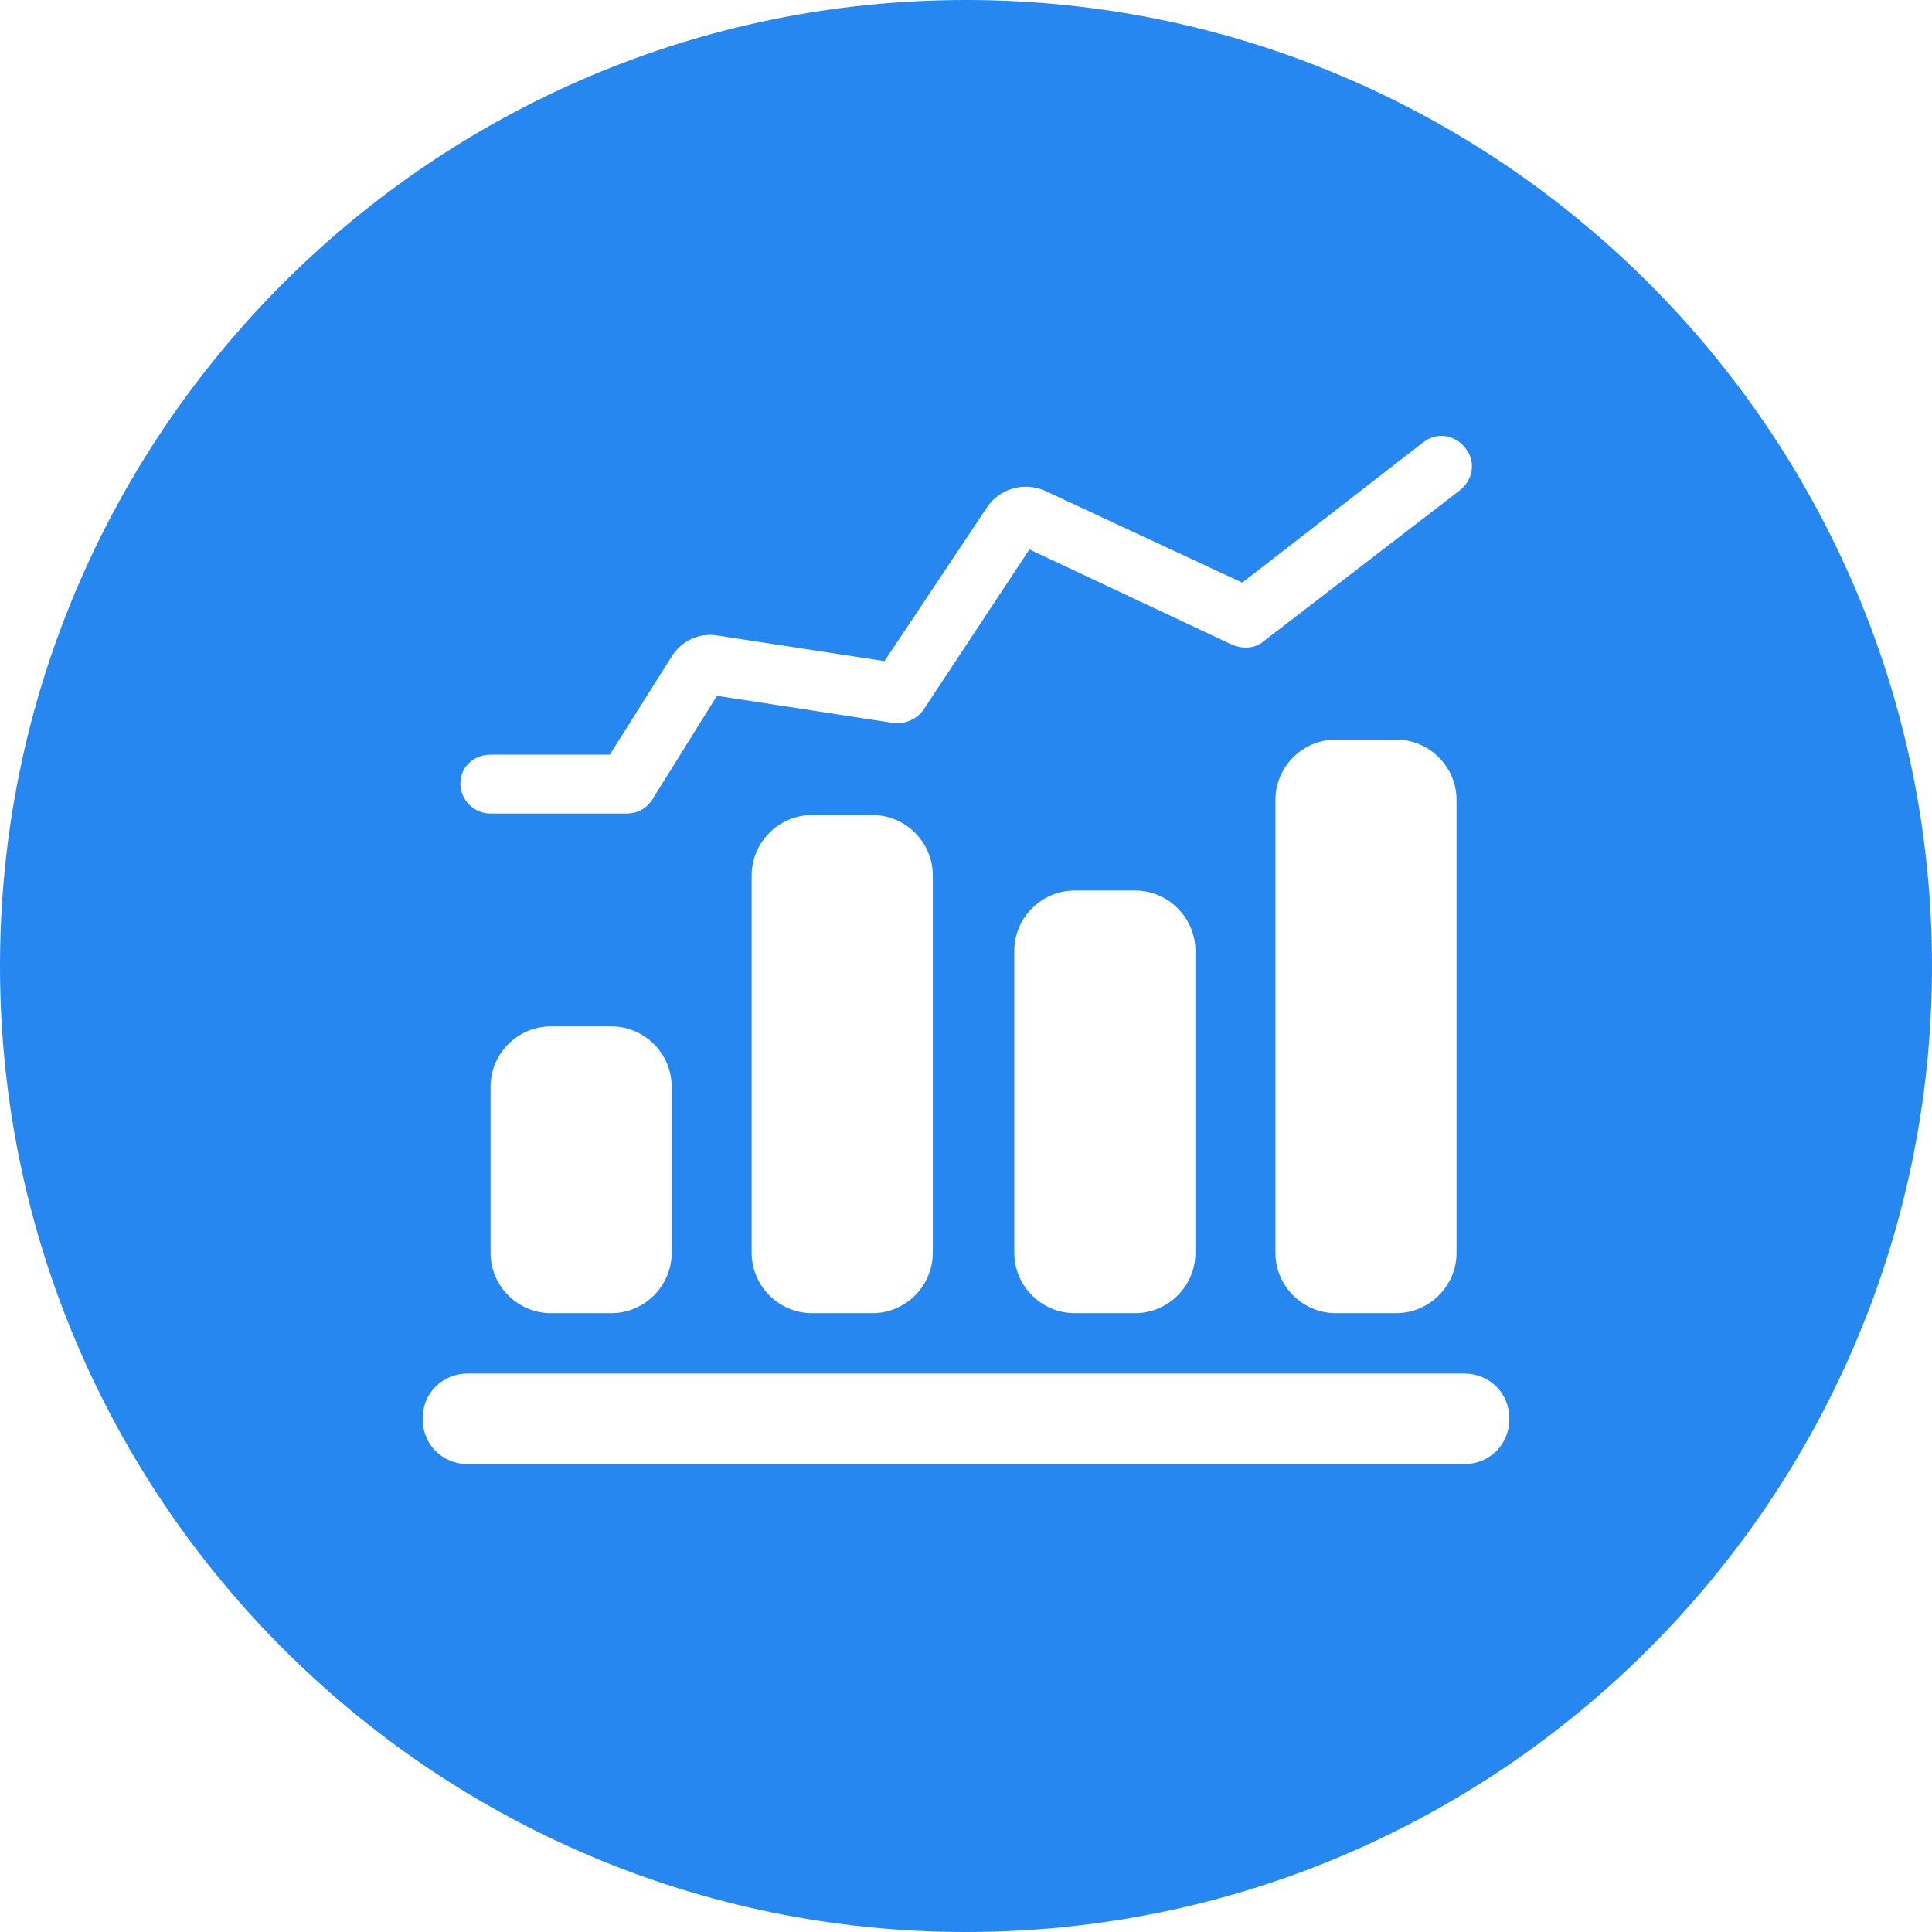 <svg t="1635096541697" class="icon" viewBox="0 0 1024 1024" version="1.1" xmlns="http://www.w3.org/2000/svg" p-id="24422" width="200" height="200"><path d="M512 0C229.6 0 0 229.6 0 512s229.6 512 512 512 512-229.6 512-512S794.4 0 512 0zM260 400h63.2l32.8-52c4.8-8 14.4-12.8 24-11.2l88.8 13.6 54.4-81.6c6.4-9.6 19.2-13.6 30.4-8.8l104.8 48.8 96-74.4c7.2-5.6 16.8-4 22.4 3.2 5.6 7.2 4 16.8-3.2 22.4l-104 80c-4.8 4-11.2 4-16.8 1.6l-107.2-50.4-56 84.8c-3.2 4.8-9.6 8-16 7.2l-93.6-14.4-34.4 55.2c-3.2 4.8-8 7.2-13.6 7.2h-72c-8.8 0-16-7.2-16-16s7.2-15.2 16-15.2z m512 24v240c0 17.6-14.4 32-32 32h-32c-17.6 0-32-14.4-32-32V424c0-17.6 14.4-32 32-32h32c17.6 0 32 14.4 32 32zM633.6 504v160c0 17.6-14.4 32-32 32h-32c-17.6 0-32-14.4-32-32V504c0-17.6 14.4-32 32-32h32c17.6 0 32 14.4 32 32z m-139.2-40v200c0 17.6-14.4 32-32 32h-32c-17.6 0-32-14.4-32-32V464c0-17.6 14.4-32 32-32h32c17.6 0 32 14.4 32 32zM356 576v88c0 17.6-14.4 32-32 32h-32c-17.6 0-32-14.4-32-32V576c0-17.6 14.4-32 32-32h32c17.6 0 32 14.4 32 32zM800 752c0 13.6-10.4 24-24 24H248c-13.6 0-24-10.4-24-24s10.4-24 24-24h528c13.6 0 24 10.4 24 24z" fill="#2787F1" p-id="24423"></path></svg>